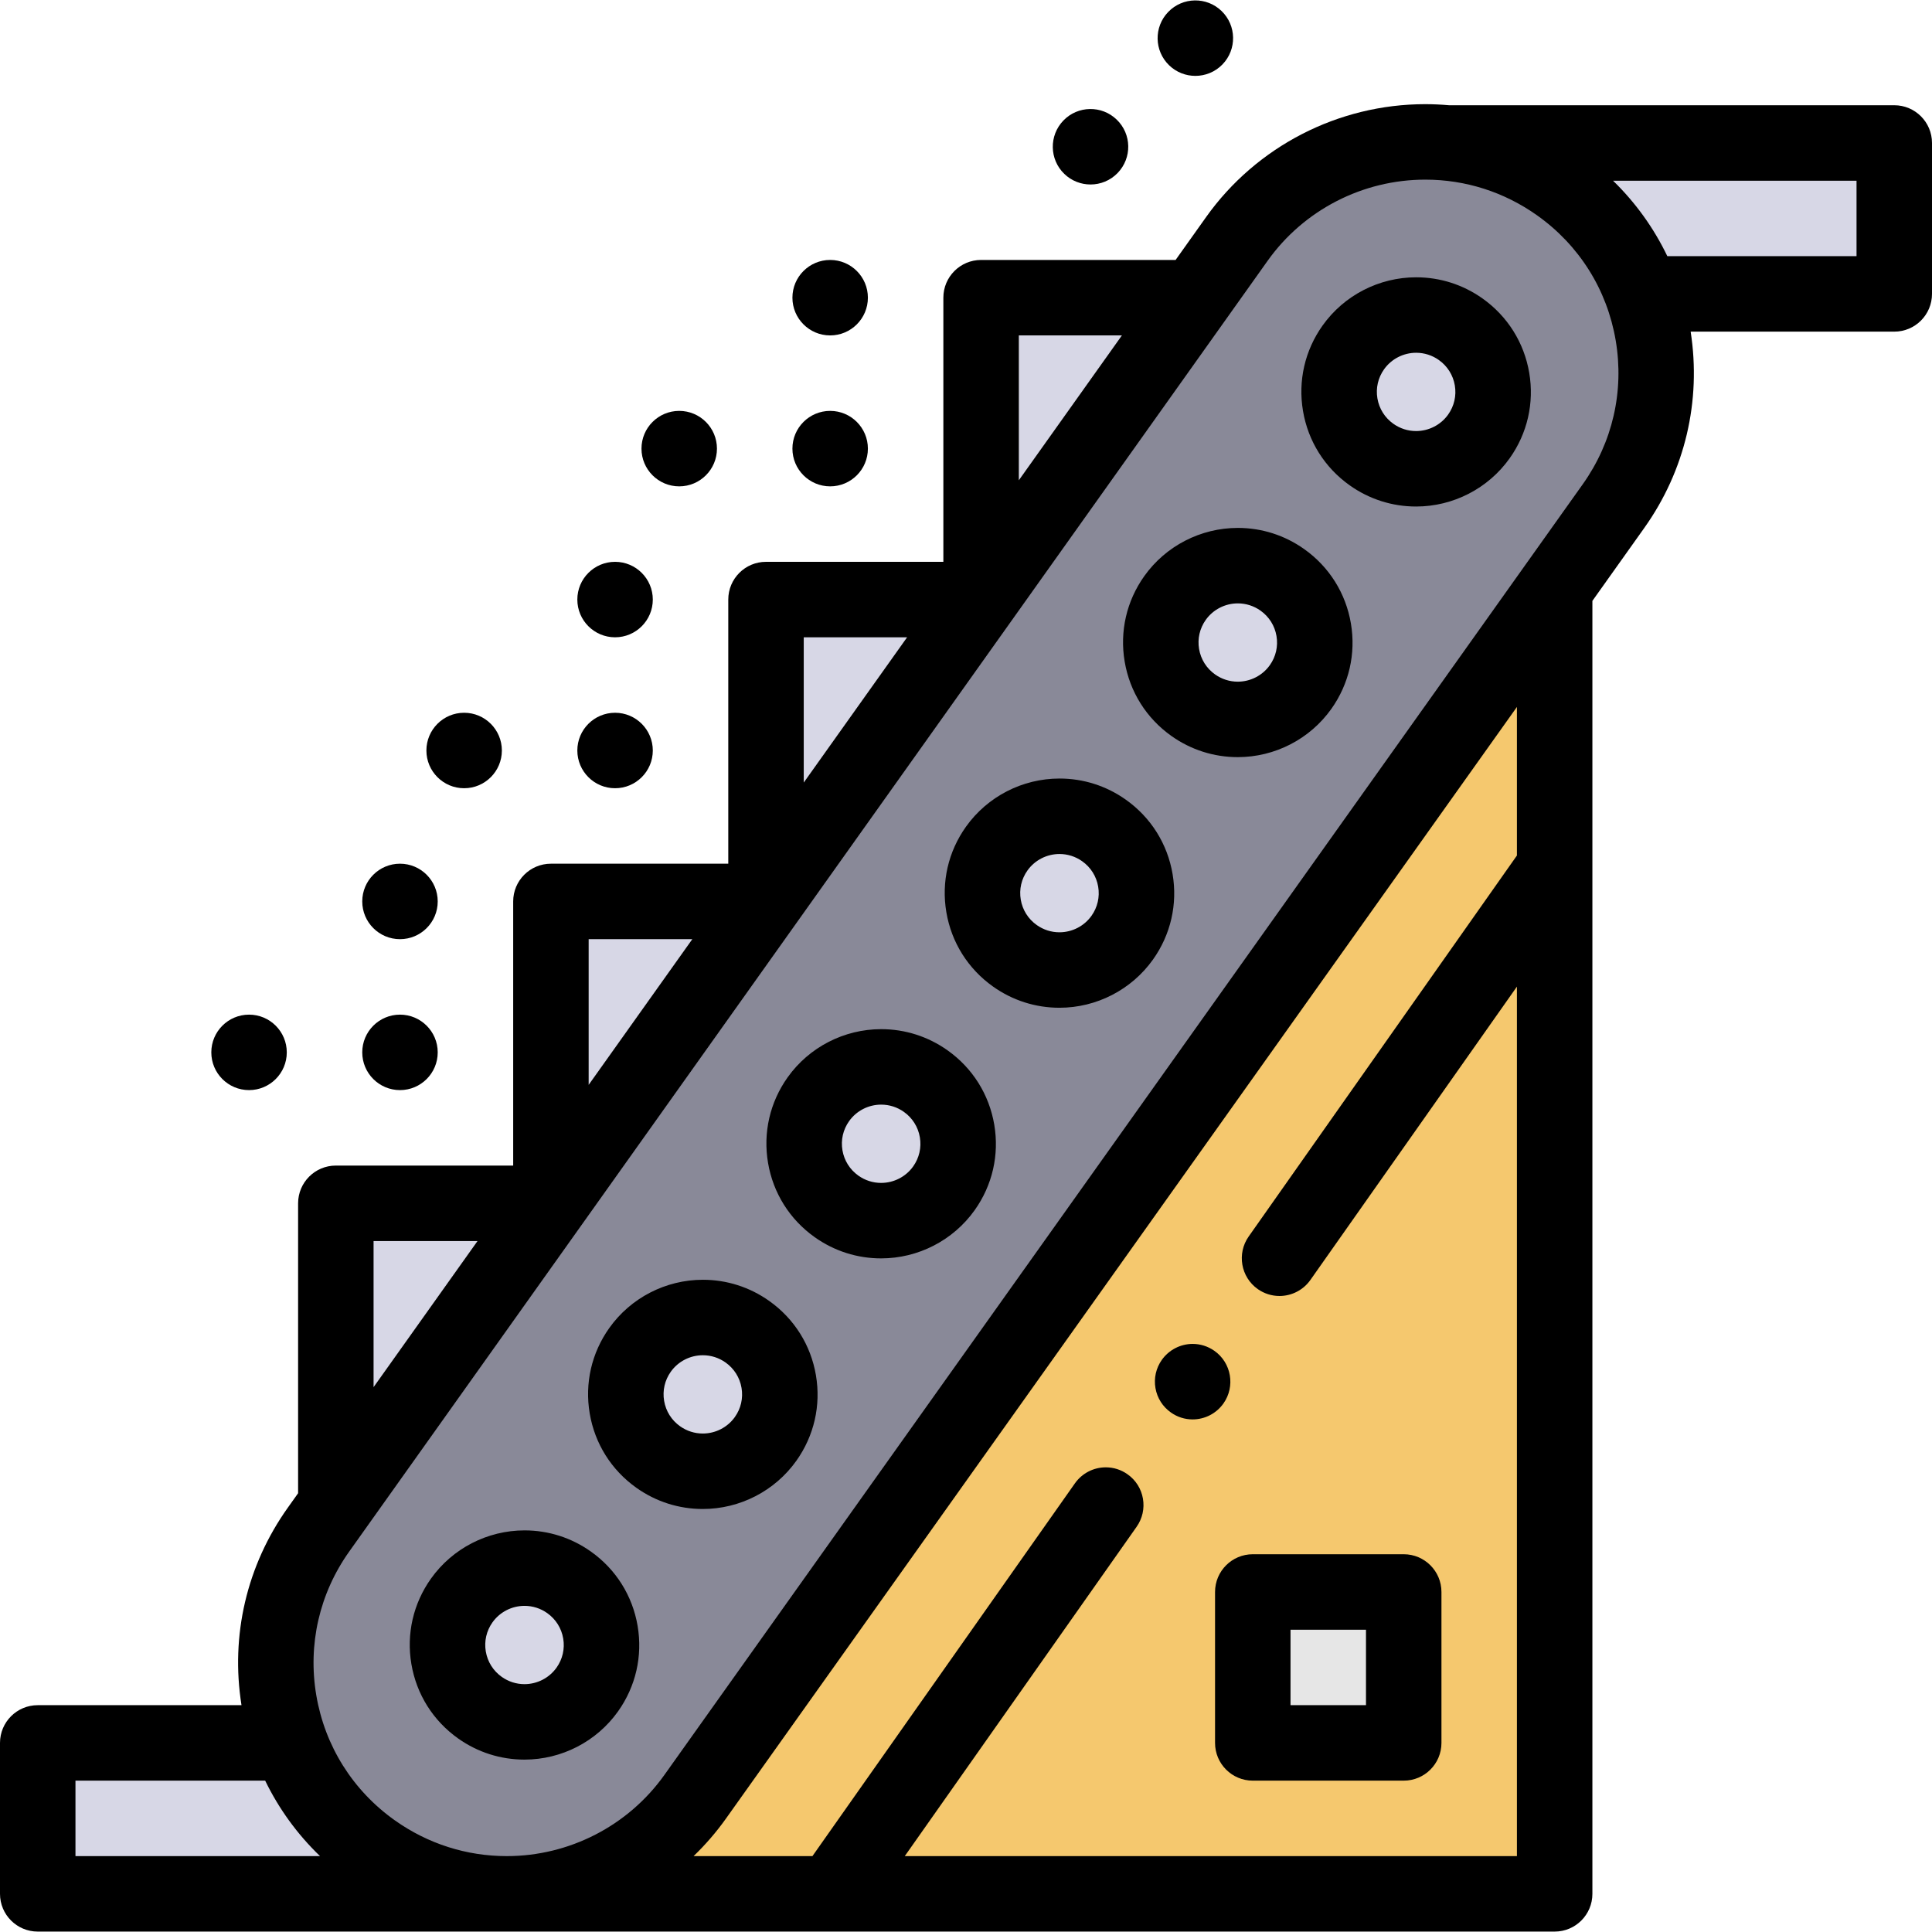 <?xml version="1.0" encoding="iso-8859-1"?>
<!-- Generator: Adobe Illustrator 19.0.0, SVG Export Plug-In . SVG Version: 6.00 Build 0)  -->
<svg version="1.1" id="Capa_1" xmlns="http://www.w3.org/2000/svg" xmlns:xlink="http://www.w3.org/1999/xlink" x="0px" y="0px"
	 viewBox="0 0 512 512" style="enable-background:new 0 0 512 512;" xml:space="preserve">
<g>
	<rect x="89" y="318.89" style="fill:#D7D7E6;" width="70" height="80"/>
	<rect x="146" y="238.89" style="fill:#D7D7E6;" width="70" height="80"/>
	<rect x="203" y="158.89" style="fill:#D7D7E6;" width="70" height="80"/>
	<rect x="260" y="78.89" style="fill:#D7D7E6;" width="70" height="80"/>
</g>
<polygon style="fill:#F5C86E;" points="120,501.89 412,501.89 412,83.89 "/>
<g>
	<rect x="10" y="461.89" style="fill:#D7D7E6;" width="145" height="40"/>
	<rect x="375" y="37.89" style="fill:#D7D7E6;" width="127" height="40"/>
</g>
<path style="fill:#898998;" d="M427.59,134.133c19.575-27.511,13.101-65.665-14.46-85.22s-65.771-13.106-85.346,14.404
	L84.41,405.362c-19.575,27.511-13.101,65.665,14.46,85.22s65.771,13.106,85.346-14.404L427.59,134.133z"/>
<g>
	<path style="fill:#D7D7E6;" d="M127.185,452.547c-9.187-6.518-11.345-19.237-4.82-28.407s19.262-11.32,28.449-4.801
		c9.187,6.518,11.345,19.237,4.82,28.407C149.109,456.915,136.372,459.065,127.185,452.547z"/>
	<path style="fill:#D7D7E6;" d="M174.442,386.13c-9.187-6.518-11.345-19.237-4.82-28.407s19.262-11.32,28.449-4.801
		c9.187,6.518,11.345,19.237,4.82,28.407S183.629,392.649,174.442,386.13z"/>
	<path style="fill:#D7D7E6;" d="M221.699,319.714c-9.187-6.518-11.345-19.237-4.82-28.407s19.262-11.32,28.449-4.801
		c9.187,6.518,11.345,19.237,4.82,28.407C243.623,324.082,230.886,326.232,221.699,319.714z"/>
	<path style="fill:#D7D7E6;" d="M268.956,253.297c-9.187-6.518-11.345-19.237-4.82-28.407s19.262-11.32,28.449-4.801
		c9.187,6.518,11.345,19.237,4.82,28.407S278.143,259.815,268.956,253.297z"/>
	<path style="fill:#D7D7E6;" d="M316.214,186.88c-9.187-6.518-11.345-19.237-4.82-28.407s19.262-11.32,28.449-4.801
		c9.187,6.518,11.345,19.237,4.82,28.407C338.137,191.249,325.4,193.399,316.214,186.88z"/>
	<path style="fill:#D7D7E6;" d="M363.471,120.464c-9.187-6.518-11.345-19.237-4.82-28.407s19.262-11.32,28.449-4.801
		s11.345,19.237,4.82,28.407S372.658,126.982,363.471,120.464z"/>
</g>
<rect x="332" y="421.89" style="fill:#E6E6E6;" width="40" height="40"/>
<path d="M502,27.89H383.997c-2.08-0.182-4.174-0.285-6.281-0.285c-23.04,0-44.752,11.183-58.08,29.914l-8.09,11.371H260
	c-5.522,0-10,4.477-10,10v70h-47c-5.522,0-10,4.477-10,10v70h-47c-5.522,0-10,4.477-10,10v70H89c-5.522,0-10,4.477-10,10v76.828
	l-2.737,3.847C65.39,414.845,61.055,433.4,63.998,451.89H10c-5.522,0-10,4.477-10,10v40c0,5.523,4.478,10,10,10h402
	c5.522,0,10-4.477,10-10V159.238l13.738-19.308c10.816-15.202,15.157-33.645,12.304-52.041H502c5.522,0,10-4.477,10-10v-40
	C512,32.367,507.522,27.89,502,27.89z M270,88.89h27.315L270,127.279V88.89z M213,168.89h27.393L213,207.389V168.89z M156,248.89
	h27.471L156,287.499V248.89z M99,328.89h27.549L99,367.609V328.89z M20,491.89v-20h50.273c3.617,7.447,8.513,14.206,14.538,20H20z
	 M402,226.719l-71.09,100.97c-3.17,4.51-2.091,10.76,2.42,13.94c1.7,1.19,3.689,1.82,5.75,1.82c3.25,0,6.319-1.59,8.189-4.25
	L402,261.462V491.89H239.774l61.436-87.27c1.54-2.19,2.13-4.84,1.68-7.47c-0.46-2.63-1.91-4.93-4.1-6.46
	c-1.69-1.2-3.681-1.83-5.75-1.83c-3.25,0-6.311,1.59-8.181,4.25l-69.555,98.78h-31.496c3.126-3.011,5.998-6.32,8.555-9.914
	L402,187.347V226.719z M419.441,128.335L176.068,470.381c-9.584,13.469-25.201,21.509-41.778,21.509h-0.005
	c-10.659-0.001-20.904-3.273-29.628-9.463C93.499,474.51,86.1,462.731,83.819,449.26c-2.276-13.451,0.827-26.982,8.739-38.101
	L335.932,69.114c9.583-13.468,25.203-21.509,41.784-21.509c10.657,0,20.902,3.272,29.627,9.463
	C418.5,64.984,425.9,76.763,428.18,90.234C430.456,103.685,427.354,117.216,419.441,128.335z M492,67.89h-50.14
	c-3.572-7.438-8.419-14.195-14.387-20H492V67.89z"/>
<path d="M310.31,374.33c1.69,1.2,3.681,1.83,5.74,1.83c3.26,0,6.32-1.59,8.19-4.25c3.17-4.51,2.09-10.76-2.421-13.93
	c-1.699-1.19-3.68-1.83-5.75-1.83c-3.25,0-6.31,1.59-8.189,4.25c-1.53,2.18-2.13,4.84-1.67,7.47
	C306.67,370.499,308.12,372.789,310.31,374.33z"/>
<path d="M156.601,411.183c-5.176-3.673-11.259-5.614-17.592-5.614c-9.833,0-19.102,4.775-24.791,12.773
	c-4.704,6.61-6.55,14.656-5.196,22.654c1.354,8.005,5.75,15.004,12.377,19.706c5.176,3.672,11.259,5.613,17.591,5.613
	c9.833,0,19.102-4.775,24.793-12.773c4.703-6.61,6.548-14.656,5.194-22.654C167.622,422.883,163.227,415.885,156.601,411.183z
	 M147.486,441.947c-1.946,2.735-5.123,4.369-8.497,4.369c-2.162,0-4.243-0.666-6.018-1.924c-2.266-1.608-3.768-3.998-4.23-6.731
	c-0.461-2.726,0.168-5.468,1.772-7.723c1.945-2.735,5.121-4.368,8.495-4.368c2.162,0,4.243,0.666,6.018,1.924
	c2.266,1.608,3.769,3.999,4.23,6.731C149.719,436.952,149.089,439.694,147.486,441.947z"/>
<path d="M203.857,344.767c-5.176-3.673-11.259-5.614-17.592-5.614c-9.833,0-19.101,4.775-24.792,12.773
	c-4.703,6.611-6.548,14.658-5.194,22.656c1.354,8.005,5.75,15.003,12.377,19.704c5.175,3.672,11.258,5.613,17.591,5.613
	c9.833,0,19.102-4.775,24.792-12.773c4.703-6.611,6.548-14.657,5.194-22.656C214.879,356.465,210.483,349.468,203.857,344.767z
	 M194.742,375.531c-1.945,2.735-5.121,4.368-8.495,4.368c-2.162,0-4.243-0.666-6.019-1.925c-2.265-1.607-3.768-3.998-4.229-6.73
	c-0.462-2.727,0.167-5.47,1.771-7.724c1.945-2.735,5.121-4.368,8.495-4.368c2.162,0,4.243,0.666,6.019,1.925
	c2.265,1.607,3.768,3.998,4.229,6.73C196.976,370.534,196.347,373.277,194.742,375.531z"/>
<path d="M251.114,278.35c-5.176-3.672-11.259-5.613-17.591-5.613c-9.833,0-19.101,4.775-24.793,12.773
	c-4.703,6.611-6.548,14.657-5.194,22.656c1.354,8.005,5.75,15.002,12.376,19.704c5.176,3.673,11.259,5.614,17.592,5.614
	c9.833,0,19.102-4.775,24.791-12.772c4.704-6.611,6.55-14.656,5.196-22.655C262.137,290.05,257.741,283.052,251.114,278.35z
	 M241.999,309.115c-1.945,2.735-5.121,4.368-8.495,4.368c-2.162,0-4.243-0.666-6.018-1.925c-2.266-1.607-3.768-3.998-4.23-6.73
	c-0.462-2.727,0.168-5.469,1.771-7.723c1.946-2.735,5.123-4.368,8.497-4.368c2.162,0,4.243,0.666,6.018,1.924
	c2.266,1.608,3.768,3.998,4.23,6.731C244.232,304.118,243.604,306.86,241.999,309.115z"/>
<path d="M298.372,211.934c-5.176-3.673-11.259-5.614-17.592-5.614c-9.833,0-19.102,4.775-24.791,12.772
	c-4.704,6.611-6.55,14.657-5.196,22.655c1.354,8.005,5.75,15.003,12.377,19.705c5.176,3.672,11.259,5.613,17.592,5.613
	c9.832,0,19.1-4.775,24.792-12.773c4.703-6.611,6.548-14.657,5.194-22.656C309.394,223.632,304.998,216.635,298.372,211.934z
	 M289.258,242.698c-1.946,2.735-5.123,4.368-8.496,4.368c-2.163,0-4.244-0.666-6.019-1.925c-2.266-1.607-3.768-3.998-4.23-6.73
	c-0.461-2.726,0.168-5.469,1.772-7.723c1.945-2.735,5.121-4.368,8.495-4.368c2.162,0,4.243,0.666,6.018,1.925
	c2.266,1.607,3.768,3.998,4.23,6.73C291.49,237.702,290.86,240.444,289.258,242.698z"/>
<path d="M345.629,145.517c-5.176-3.673-11.259-5.614-17.592-5.614c-9.833,0-19.102,4.775-24.791,12.772
	c-4.704,6.611-6.55,14.657-5.196,22.655c1.354,8.005,5.751,15.004,12.377,19.705c5.176,3.673,11.259,5.614,17.592,5.614
	c9.833,0,19.101-4.775,24.792-12.773c4.703-6.612,6.549-14.658,5.194-22.657C356.65,157.215,352.254,150.217,345.629,145.517z
	 M336.514,176.282c-1.945,2.735-5.121,4.368-8.495,4.368c-2.162,0-4.243-0.666-6.019-1.925c-2.266-1.607-3.768-3.998-4.23-6.731
	c-0.461-2.726,0.168-5.468,1.772-7.723c1.945-2.735,5.121-4.368,8.495-4.368c2.162,0,4.243,0.666,6.019,1.925
	c2.265,1.607,3.768,3.997,4.229,6.729C338.747,171.284,338.118,174.027,336.514,176.282z"/>
<path d="M392.886,79.1c-5.176-3.672-11.259-5.613-17.591-5.613c-9.833,0-19.102,4.775-24.793,12.773
	c-4.703,6.61-6.548,14.656-5.194,22.654c1.354,8.005,5.75,15.003,12.376,19.705c5.176,3.673,11.259,5.614,17.592,5.614
	c9.833,0,19.101-4.775,24.791-12.772c4.704-6.611,6.55-14.656,5.196-22.655C403.908,90.8,399.513,83.802,392.886,79.1z
	 M383.771,109.865c-1.945,2.735-5.121,4.368-8.495,4.368c-2.162,0-4.243-0.666-6.018-1.924c-2.266-1.608-3.769-3.999-4.23-6.731
	c-0.462-2.727,0.168-5.469,1.771-7.722c1.946-2.735,5.123-4.369,8.497-4.369c2.162,0,4.243,0.666,6.018,1.924
	c2.266,1.608,3.768,3.998,4.23,6.731C386.004,104.868,385.375,107.611,383.771,109.865z"/>
<path d="M322,421.89v40c0,5.523,4.478,10,10,10h40c5.522,0,10-4.477,10-10v-40c0-5.523-4.478-10-10-10h-40
	C326.478,411.89,322,416.367,322,421.89z M342,431.89h20v20h-20V431.89z"/>
<path d="M66,288.89c5.52,0,10-4.48,10-10s-4.48-10-10-10c-5.521,0-10,4.48-10,10S60.479,288.89,66,288.89z"/>
<path d="M106,288.89c5.52,0,10-4.48,10-10s-4.48-10-10-10c-5.521,0-10,4.48-10,10S100.479,288.89,106,288.89z"/>
<path d="M106,248.89c5.52,0,10-4.48,10-10s-4.48-10-10-10c-5.521,0-10,4.48-10,10S100.479,248.89,106,248.89z"/>
<path d="M163,208.89c5.52,0,10-4.48,10-10s-4.48-10-10-10c-5.521,0-10,4.48-10,10S157.479,208.89,163,208.89z"/>
<path d="M123,208.89c5.52,0,10-4.48,10-10s-4.48-10-10-10c-5.521,0-10,4.48-10,10S117.479,208.89,123,208.89z"/>
<path d="M163,168.89c5.52,0,10-4.48,10-10s-4.48-10-10-10c-5.521,0-10,4.48-10,10S157.479,168.89,163,168.89z"/>
<path d="M220,128.89c5.52,0,10-4.48,10-10s-4.48-10-10-10c-5.521,0-10,4.48-10,10S214.479,128.89,220,128.89z"/>
<path d="M180,128.89c5.52,0,10-4.48,10-10s-4.48-10-10-10c-5.521,0-10,4.48-10,10S174.479,128.89,180,128.89z"/>
<path d="M220,88.89c5.52,0,10-4.48,10-10s-4.48-10-10-10c-5.521,0-10,4.48-10,10S214.479,88.89,220,88.89z"/>
<path d="M289,48.89c2.62,0,5.229-1.02,7.189-3.05c3.841-3.98,3.73-10.31-0.25-14.14c-3.97-3.84-10.3-3.73-14.13,0.24
	c-3.84,3.98-3.729,10.31,0.24,14.14C283.99,47.959,286.5,48.89,289,48.89z"/>
<path d="M316.78,20.109c2.619,0,5.239-1.02,7.199-3.05c3.83-3.97,3.721-10.3-0.25-14.14c-3.97-3.84-10.3-3.73-14.14,0.25
	c-3.84,3.97-3.73,10.3,0.25,14.14C311.78,19.18,314.28,20.109,316.78,20.109z"/>
<g>
</g>
<g>
</g>
<g>
</g>
<g>
</g>
<g>
</g>
<g>
</g>
<g>
</g>
<g>
</g>
<g>
</g>
<g>
</g>
<g>
</g>
<g>
</g>
<g>
</g>
<g>
</g>
<g>
</g>
</svg>
